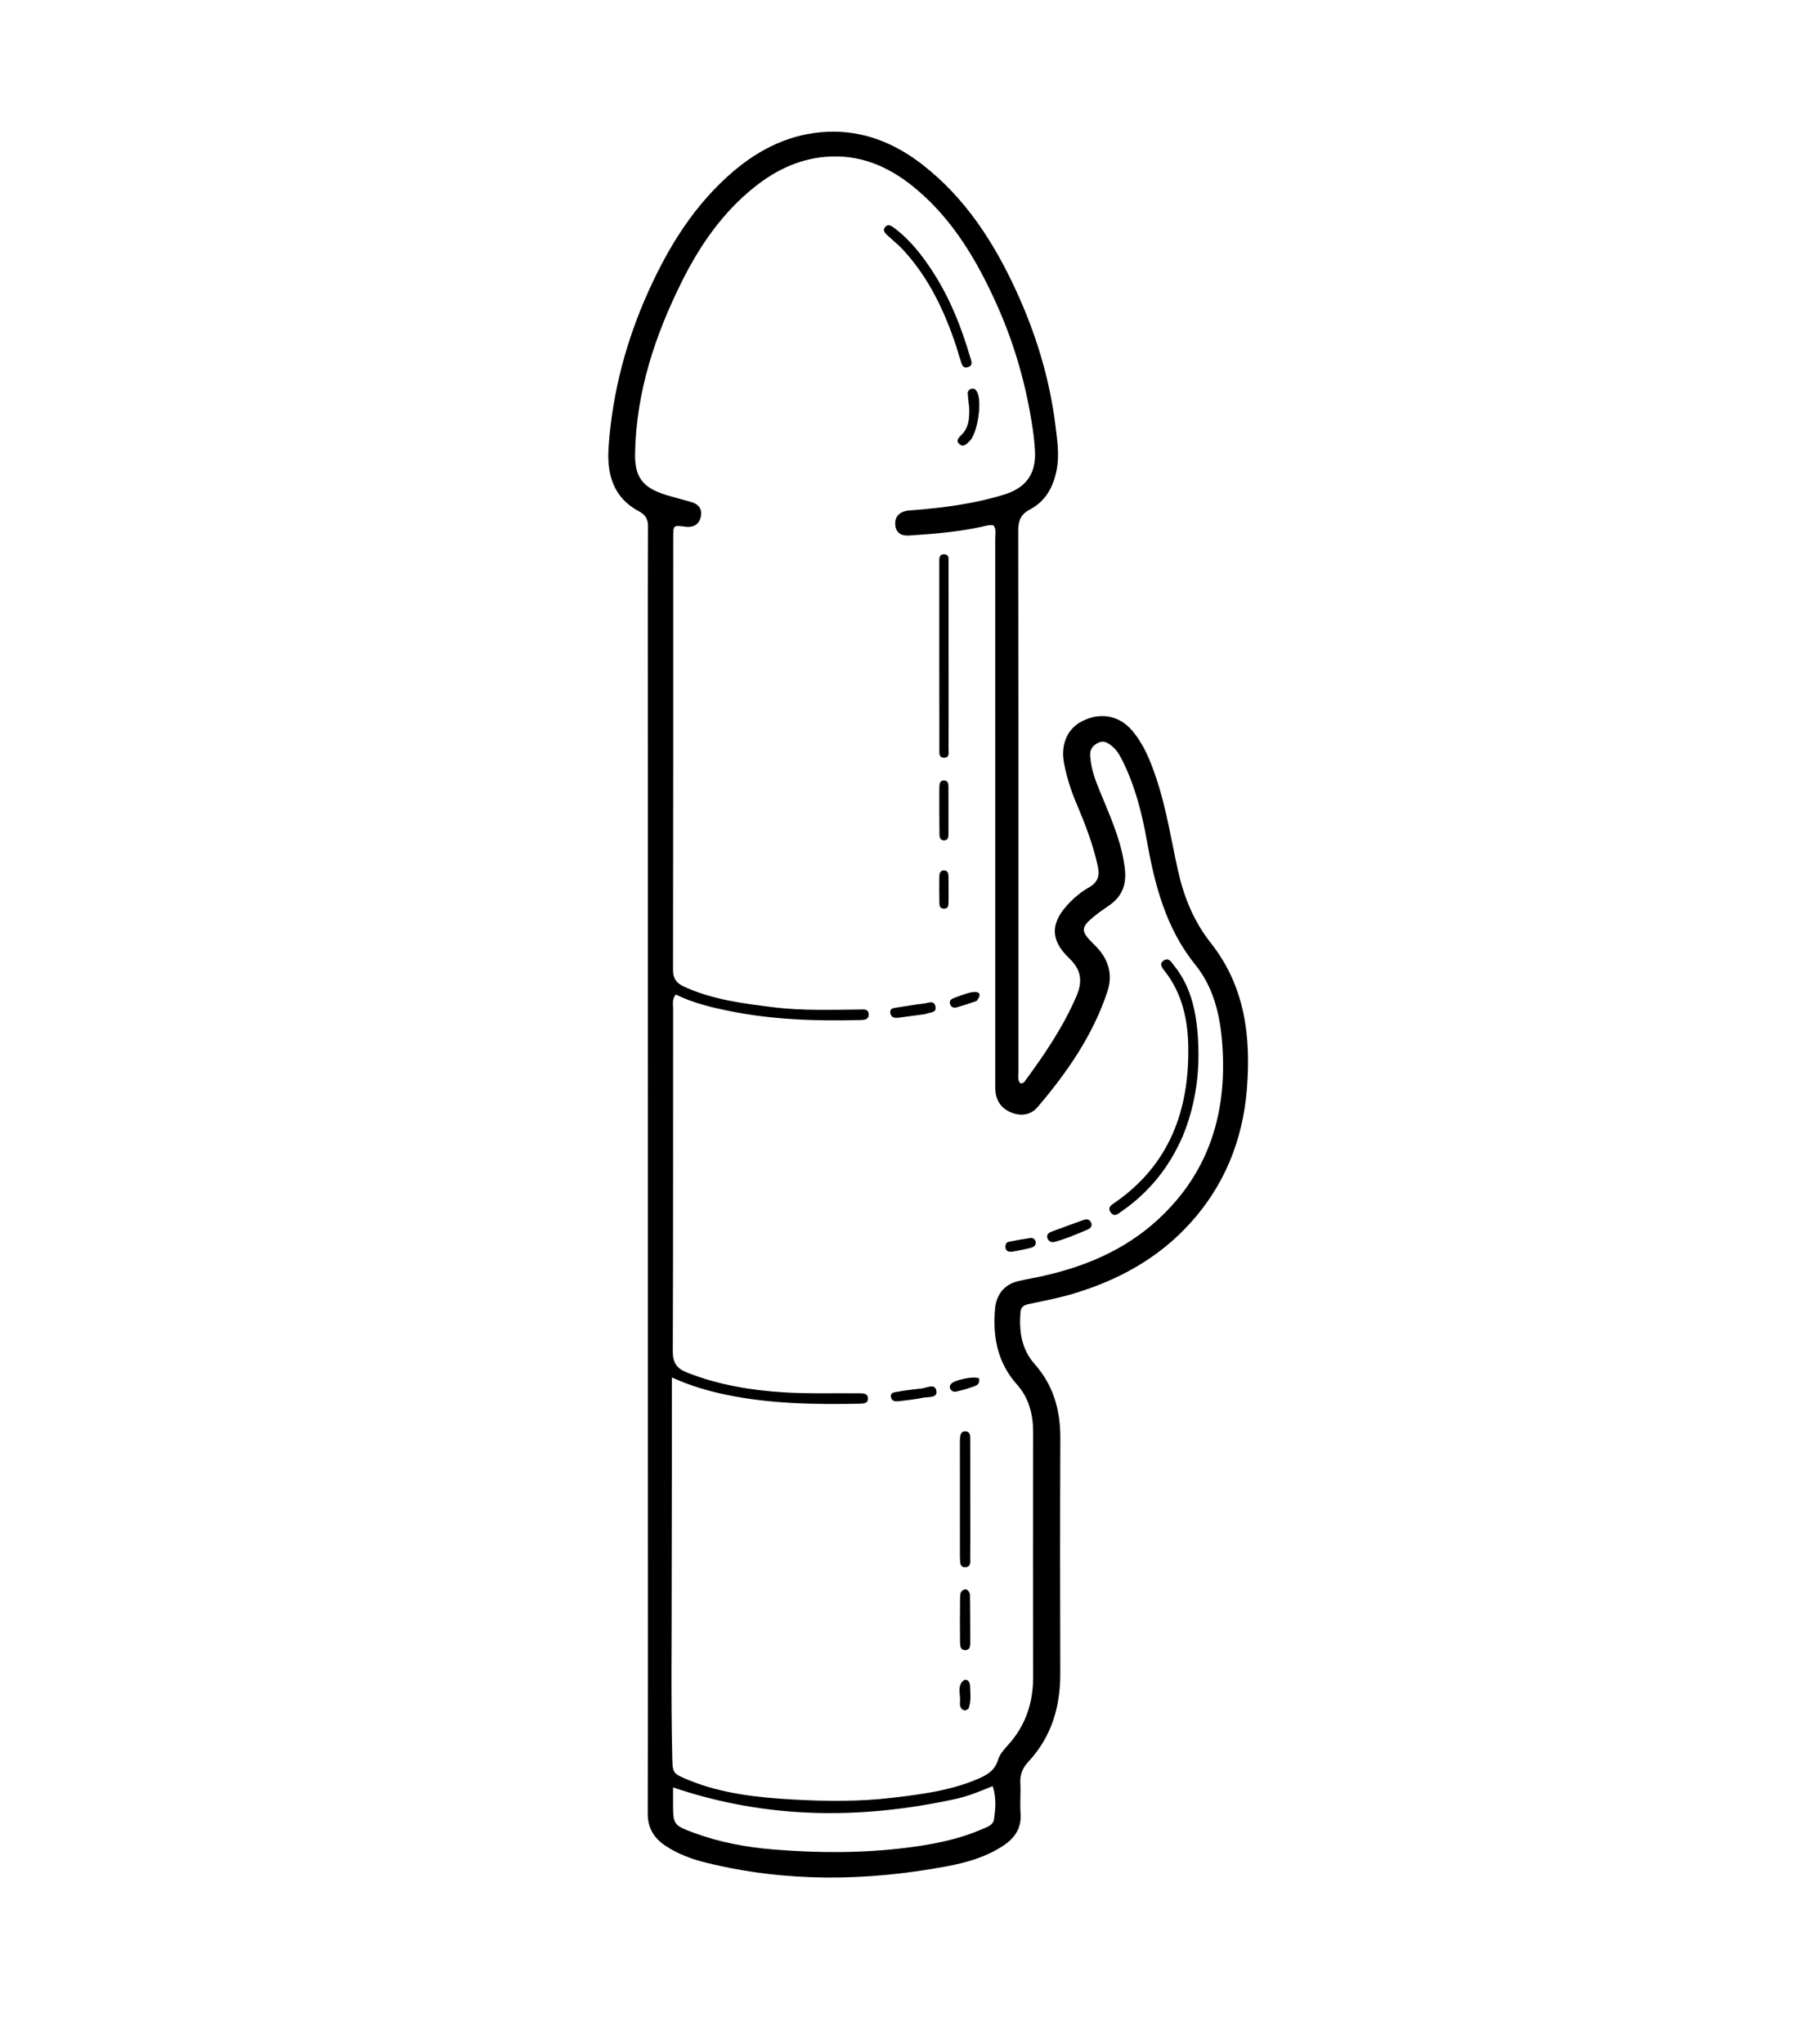 <svg version="1.1" id="Layer_1" xmlns="http://www.w3.org/2000/svg" xmlns:xlink="http://www.w3.org/1999/xlink" x="0px" y="0px"
	 width="100%" viewBox="0 0 912 1024" enable-background="new 0 0 912 1024" xml:space="preserve">
<path fill="#000000" opacity="1" stroke="none" 
	d="
M324.638,727 
	C324.638,598.022 324.63,469.544 324.625,341.067 
	C324.624,315.404 324.563,289.742 324.722,264.08 
	C324.746,260.277 323.682,258.011 320.214,256.179 
	C307.209,249.307 304.03,237.434 304.962,223.982 
	C306.845,196.809 313.707,170.843 324.889,146.038 
	C335.19,123.187 348.239,102.214 367.58,85.771 
	C381.147,74.235 396.692,66.805 414.623,66.022 
	C432.476,65.243 448.293,71.629 462.256,82.488 
	C483.721,99.181 497.996,121.346 509.195,145.663 
	C519.135,167.247 526.018,189.819 528.914,213.442 
	C529.796,220.629 530.921,227.871 529.511,235.291 
	C527.848,244.039 523.898,251.127 516.072,255.253 
	C511.275,257.782 510.223,261.099 510.232,266.053 
	C510.356,334.042 510.326,402.031 510.328,470.02 
	C510.329,492.183 510.304,514.345 510.328,536.508 
	C510.33,538.604 509.854,540.828 511.086,542.601 
	C512.341,542.978 512.98,542.412 513.472,541.747 
	C523.385,528.328 532.716,514.588 539.361,499.143 
	C542.587,491.646 541.934,485.947 535.69,479.98 
	C525.945,470.669 526.424,462.003 535.87,452.283 
	C538.791,449.278 542.001,446.644 545.659,444.585 
	C549.81,442.249 551.192,439.099 550.147,434.179 
	C547.776,423.019 543.643,412.519 539.236,402.089 
	C536.569,395.778 534.537,389.287 533.22,382.561 
	C531.366,373.087 534.729,365.116 542.279,361.282 
	C551.279,356.711 560.733,358.355 567.2,365.876 
	C573.173,372.823 576.471,381.182 579.365,389.755 
	C584.492,404.944 586.87,420.766 590.338,436.337 
	C593.272,449.512 598.301,461.756 606.733,472.409 
	C623.923,494.127 626.935,519.505 624.795,545.774 
	C622.729,571.148 613.615,593.912 596.201,613.007 
	C580.101,630.662 559.979,641.554 537.383,648.231 
	C530.222,650.347 522.841,651.745 515.524,653.3 
	C513.109,653.813 511.569,654.703 511.36,657.38 
	C510.611,666.972 511.812,675.888 518.575,683.511 
	C527.859,693.977 531.379,706.49 531.327,720.362 
	C531.177,759.689 531.183,799.017 531.302,838.344 
	C531.353,855.175 526.888,870.202 515.2,882.708 
	C512.486,885.612 511.078,888.979 511.287,893.136 
	C511.545,898.288 511.043,903.485 511.403,908.625 
	C511.907,915.829 508.552,920.734 502.939,924.5 
	C494.322,930.282 484.475,933.096 474.512,934.962 
	C434.305,942.491 394.114,943.05 354.134,933.238 
	C346.84,931.448 339.78,928.895 333.451,924.68 
	C327.663,920.826 324.564,915.804 324.581,908.461 
	C324.721,848.141 324.643,787.82 324.638,727 
M336.576,790.146 
	C336.633,819.94 336.169,849.735 336.848,879.529 
	C337.048,888.307 336.833,888.412 345.168,891.812 
	C362.068,898.707 380.001,900.548 397.938,901.546 
	C414.217,902.451 430.577,902.573 446.841,900.675 
	C461.564,898.957 476.267,897.086 490.077,891.165 
	C494.619,889.218 498.549,886.977 500.124,881.607 
	C500.923,878.882 503.123,876.416 505.117,874.22 
	C513.978,864.465 517.741,852.976 517.714,839.93 
	C517.632,799.099 517.657,758.267 517.705,717.435 
	C517.715,708.609 515.547,700.295 509.744,693.793 
	C499.841,682.699 497.39,669.869 498.619,655.702 
	C499.239,648.554 503.239,643.485 510.2,641.824 
	C513.757,640.976 517.368,640.364 520.946,639.602 
	C542.985,634.903 563.338,626.475 580.121,611.094 
	C606.476,586.94 615.276,556.189 612.352,521.456 
	C611.192,507.683 607.873,494.354 598.991,483.355 
	C584.186,465.021 578.622,443.303 574.619,420.804 
	C572.167,407.023 568.677,393.469 562.349,380.836 
	C560.999,378.14 559.455,375.538 557.042,373.654 
	C555.055,372.102 552.993,370.728 550.214,372.158 
	C547.564,373.522 546.081,375.48 546.279,378.498 
	C546.386,380.148 546.571,381.805 546.889,383.427 
	C548.084,389.519 550.635,395.142 552.99,400.836 
	C557.638,412.071 562.359,423.277 563.694,435.551 
	C564.478,442.762 562.48,448.714 556.508,453.085 
	C554.089,454.856 551.536,456.455 549.198,458.325 
	C541.298,464.643 541.145,466.305 548.378,473.295 
	C555.265,479.951 557.913,487.784 554.87,496.909 
	C547.579,518.771 534.68,537.348 519.893,554.679 
	C516.645,558.485 511.872,559.306 507.017,557.45 
	C502.038,555.546 499.265,551.863 498.803,546.54 
	C498.659,544.885 498.734,543.209 498.734,541.543 
	C498.737,451.046 498.747,360.55 498.718,270.054 
	C498.717,267.797 499.34,265.403 497.943,263.271 
	C496.018,262.801 494.263,263.383 492.491,263.775 
	C480.263,266.484 467.824,267.494 455.367,268.295 
	C451.482,268.545 448.796,266.768 448.603,262.658 
	C448.418,258.721 450.737,256.538 454.507,255.839 
	C455.322,255.688 456.166,255.694 456.997,255.629 
	C472.614,254.407 488.101,252.414 503.14,247.788 
	C514.225,244.379 519.279,237.268 518.611,225.799 
	C518.389,221.986 517.989,218.17 517.425,214.392 
	C514.239,193.03 508.389,172.421 499.539,152.707 
	C489.769,130.943 477.878,110.589 459.365,94.927 
	C447.057,84.513 433.118,77.817 416.584,78.391 
	C402.075,78.894 389.477,84.644 378.243,93.573 
	C362.119,106.388 350.704,122.918 341.64,141.117 
	C328.15,168.201 318.796,196.503 318.232,227.123 
	C318.013,239.014 322.023,244.298 333.556,247.891 
	C337.844,249.227 342.221,250.276 346.532,251.54 
	C350.366,252.665 352.072,255.415 351.091,259.185 
	C350.118,262.923 347.245,264.381 343.396,263.87 
	C337.382,263.072 337.349,263.087 337.349,269.273 
	C337.342,341.437 337.386,413.601 337.248,485.764 
	C337.24,490.149 338.839,492.465 342.596,494.2 
	C357.052,500.873 372.581,502.778 388.112,504.672 
	C402.208,506.391 416.374,505.862 430.525,505.758 
	C432.415,505.744 435.108,505.174 435.298,507.993 
	C435.508,511.124 432.637,510.964 430.578,511.018 
	C408.901,511.583 387.305,510.865 365.956,506.584 
	C356.532,504.695 347.207,502.467 338.599,498.21 
	C336.651,500.841 337.297,503.255 337.296,505.494 
	C337.254,562.658 337.348,619.822 337.138,676.986 
	C337.118,682.575 339.037,685.528 344.011,687.508 
	C359.817,693.798 376.376,696.532 393.177,697.555 
	C405.469,698.304 417.831,697.871 430.161,698.015 
	C432.101,698.038 434.722,697.727 434.934,700.4 
	C435.157,703.202 432.536,703.187 430.586,703.225 
	C408.24,703.666 385.949,703.317 363.933,698.74 
	C354.847,696.851 345.975,694.281 336.668,690.074 
	C336.668,723.743 336.668,756.502 336.576,790.146 
M477.775,901.463 
	C430.59,911.608 383.852,911.219 337.269,895.451 
	C337.269,898.002 337.27,900.475 337.269,902.947 
	C337.267,914.02 337.356,914.363 347.59,918.154 
	C360.458,922.92 373.895,925.424 387.495,926.539 
	C409.931,928.38 432.416,928.456 454.789,925.61 
	C467.494,923.994 480.091,921.581 491.954,916.439 
	C494.365,915.394 497.599,914.438 498.035,911.685 
	C498.898,906.233 499.367,900.612 497.428,894.795 
	C490.923,897.462 484.962,900.01 477.775,901.463 
z"/>
<path fill="#000000" opacity="1" stroke="none" 
	d="
M592.588,569.405 
	C585.811,584.923 575.778,597.306 562.176,606.756 
	C560.473,607.939 558.518,609.985 556.599,607.432 
	C554.656,604.846 557.144,603.532 558.85,602.345 
	C586.003,583.459 595.899,556.263 595.448,524.589 
	C595.256,511.046 592.472,497.791 583.723,486.608 
	C582.474,485.012 580.518,482.765 583.288,481.092 
	C585.819,479.564 587.043,482.143 588.371,483.791 
	C596.227,493.54 599.052,505.166 600.078,517.2 
	C601.595,534.98 599.606,552.397 592.588,569.405 
z"/>
<path fill="#000000" opacity="1" stroke="none" 
	d="
M475.346,344 
	C475.343,354.654 475.377,364.809 475.302,374.963 
	C475.288,376.788 476.041,379.61 473.082,379.611 
	C470.248,379.612 470.721,376.865 470.717,374.974 
	C470.668,344.012 470.652,313.05 470.674,282.088 
	C470.675,280.199 470.267,277.523 473.277,277.707 
	C475.894,277.867 475.296,280.376 475.3,282.075 
	C475.35,302.55 475.34,323.025 475.346,344 
z"/>
<path fill="#000000" opacity="1" stroke="none" 
	d="
M479.232,173.682 
	C473.251,155.637 465.361,139.077 452.597,125.237 
	C450.128,122.561 447.242,120.272 444.57,117.781 
	C443.45,116.736 442.254,115.521 443.383,113.936 
	C444.673,112.126 446.259,112.841 447.712,113.914 
	C456.004,120.042 462.219,128.039 467.717,136.598 
	C476.043,149.56 481.694,163.74 486.008,178.467 
	C486.552,180.327 488.059,183.12 484.934,183.948 
	C481.946,184.739 481.808,181.671 481.105,179.77 
	C480.415,177.906 479.943,175.961 479.232,173.682 
z"/>
<path fill="#000000" opacity="1" stroke="none" 
	d="
M481.023,777.748 
	C481.015,759.623 481.005,741.965 480.997,724.306 
	C480.997,723.306 480.961,722.303 481.028,721.308 
	C481.152,719.471 481.167,717.163 483.538,717.089 
	C486.425,716.998 486.184,719.578 486.19,721.516 
	C486.232,735.01 486.211,748.505 486.211,761.999 
	C486.211,767.997 486.267,773.995 486.18,779.991 
	C486.15,782.026 486.812,785.009 483.746,785.125 
	C480.624,785.244 481.254,782.252 481.034,780.211 
	C480.963,779.552 481.023,778.879 481.023,777.748 
z"/>
<path fill="#000000" opacity="1" stroke="none" 
	d="
M486.048,798.676 
	C486.149,806.756 486.201,814.406 486.184,822.056 
	C486.18,824.017 486.401,826.652 483.699,826.69 
	C481.021,826.728 481.079,824.069 481.061,822.13 
	C480.991,814.814 481.007,807.496 481.096,800.18 
	C481.114,798.718 481.338,797.042 483.003,796.411 
	C484.624,795.796 485.435,796.896 486.048,798.676 
z"/>
<path fill="#000000" opacity="1" stroke="none" 
	d="
M485.666,204.213 
	C485.406,201.637 485.074,199.504 484.933,197.359 
	C484.851,196.104 485.499,195.083 486.797,194.753 
	C488.135,194.414 488.946,195.142 489.585,196.271 
	C492.254,200.989 489.94,216.915 485.926,220.895 
	C484.531,222.277 482.909,224.264 480.865,222.59 
	C478.542,220.688 480.668,219.023 481.999,217.658 
	C485.602,213.963 485.795,209.365 485.666,204.213 
z"/>
<path fill="#000000" opacity="1" stroke="none" 
	d="
M470.676,402.028 
	C470.685,399.044 470.654,396.555 470.718,394.068 
	C470.759,392.502 471.053,390.945 473.11,390.996 
	C474.834,391.039 475.26,392.377 475.266,393.779 
	C475.304,401.907 475.307,410.035 475.279,418.163 
	C475.274,419.545 474.939,420.942 473.195,420.998 
	C471.165,421.063 470.778,419.523 470.757,417.95 
	C470.689,412.808 470.697,407.666 470.676,402.028 
z"/>
<path fill="#000000" opacity="1" stroke="none" 
	d="
M535.636,619.829 
	C533.069,620.701 530.895,621.52 528.66,622.113 
	C527.098,622.527 525.601,622.124 524.94,620.466 
	C524.215,618.647 525.368,617.616 526.876,617.051 
	C532.299,615.02 537.744,613.048 543.195,611.096 
	C544.853,610.502 546.199,611.047 546.819,612.702 
	C547.395,614.238 546.446,615.336 545.18,615.902 
	C542.161,617.251 539.067,618.431 535.636,619.829 
z"/>
<path fill="#000000" opacity="1" stroke="none" 
	d="
M463.652,508.046 
	C458.992,508.693 454.737,509.198 450.497,509.815 
	C448.485,510.108 446.597,509.887 446.176,507.678 
	C445.679,505.07 447.882,504.976 449.702,504.707 
	C454.099,504.056 458.478,503.243 462.895,502.777 
	C464.942,502.561 468.021,500.814 468.767,504.203 
	C469.519,507.62 465.928,507.018 463.652,508.046 
z"/>
<path fill="#000000" opacity="1" stroke="none" 
	d="
M460.804,695.678 
	C464.061,695.684 468.447,692.549 469.226,696.804 
	C469.91,700.544 464.934,699.697 462.306,700.27 
	C458.614,701.075 454.816,701.403 451.059,701.895 
	C449.216,702.136 447.008,702.336 446.495,700.112 
	C445.872,697.411 448.511,697.489 450.103,697.181 
	C453.493,696.524 456.943,696.182 460.804,695.678 
z"/>
<path fill="#000000" opacity="1" stroke="none" 
	d="
M475.337,450.625 
	C475.146,452.78 475.787,455.181 473.064,455.197 
	C470.393,455.212 470.751,452.86 470.717,451.118 
	C470.64,447.152 470.64,443.184 470.696,439.218 
	C470.718,437.677 471.062,436.067 473.047,436.073 
	C475.089,436.078 475.258,437.748 475.284,439.266 
	C475.346,442.901 475.326,446.538 475.337,450.625 
z"/>
<path fill="#000000" opacity="1" stroke="none" 
	d="
M510.332,626.508 
	C508.767,626.762 507.627,627.055 506.478,627.093 
	C504.976,627.143 503.931,626.45 503.818,624.799 
	C503.728,623.499 504.217,622.369 505.503,622.104 
	C509.066,621.368 512.655,620.738 516.255,620.217 
	C517.452,620.044 518.609,620.612 518.944,621.93 
	C519.349,623.522 518.345,624.549 517.03,624.964 
	C514.986,625.61 512.85,625.96 510.332,626.508 
z"/>
<path fill="#000000" opacity="1" stroke="none" 
	d="
M490.549,690.479 
	C491.276,694.213 488.401,694.338 486.407,695.093 
	C484.106,695.963 481.687,696.544 479.289,697.126 
	C478.111,697.412 476.991,697.096 476.285,695.954 
	C475.671,694.962 475.957,694.082 476.638,693.257 
	C478.17,691.403 487.692,689.25 490.549,690.479 
z"/>
<path fill="#000000" opacity="1" stroke="none" 
	d="
M485.362,855.993 
	C484.497,856.525 483.824,857.004 483.314,856.868 
	C481.054,856.264 480.936,854.276 481.07,852.497 
	C481.336,848.992 479.625,844.926 482.519,842.151 
	C484.22,840.52 486.006,842.24 486.077,844.403 
	C486.201,848.152 486.742,851.948 485.362,855.993 
z"/>
<path fill="#000000" opacity="1" stroke="none" 
	d="
M489.383,501.471 
	C485.888,502.673 482.739,503.733 479.546,504.638 
	C477.931,505.096 476.457,504.62 476.017,502.828 
	C475.62,501.208 476.837,500.383 478.143,499.926 
	C481.126,498.884 484.084,497.571 487.167,497.071 
	C490.503,496.529 492.3,497.78 489.383,501.471 
z"/>
</svg>